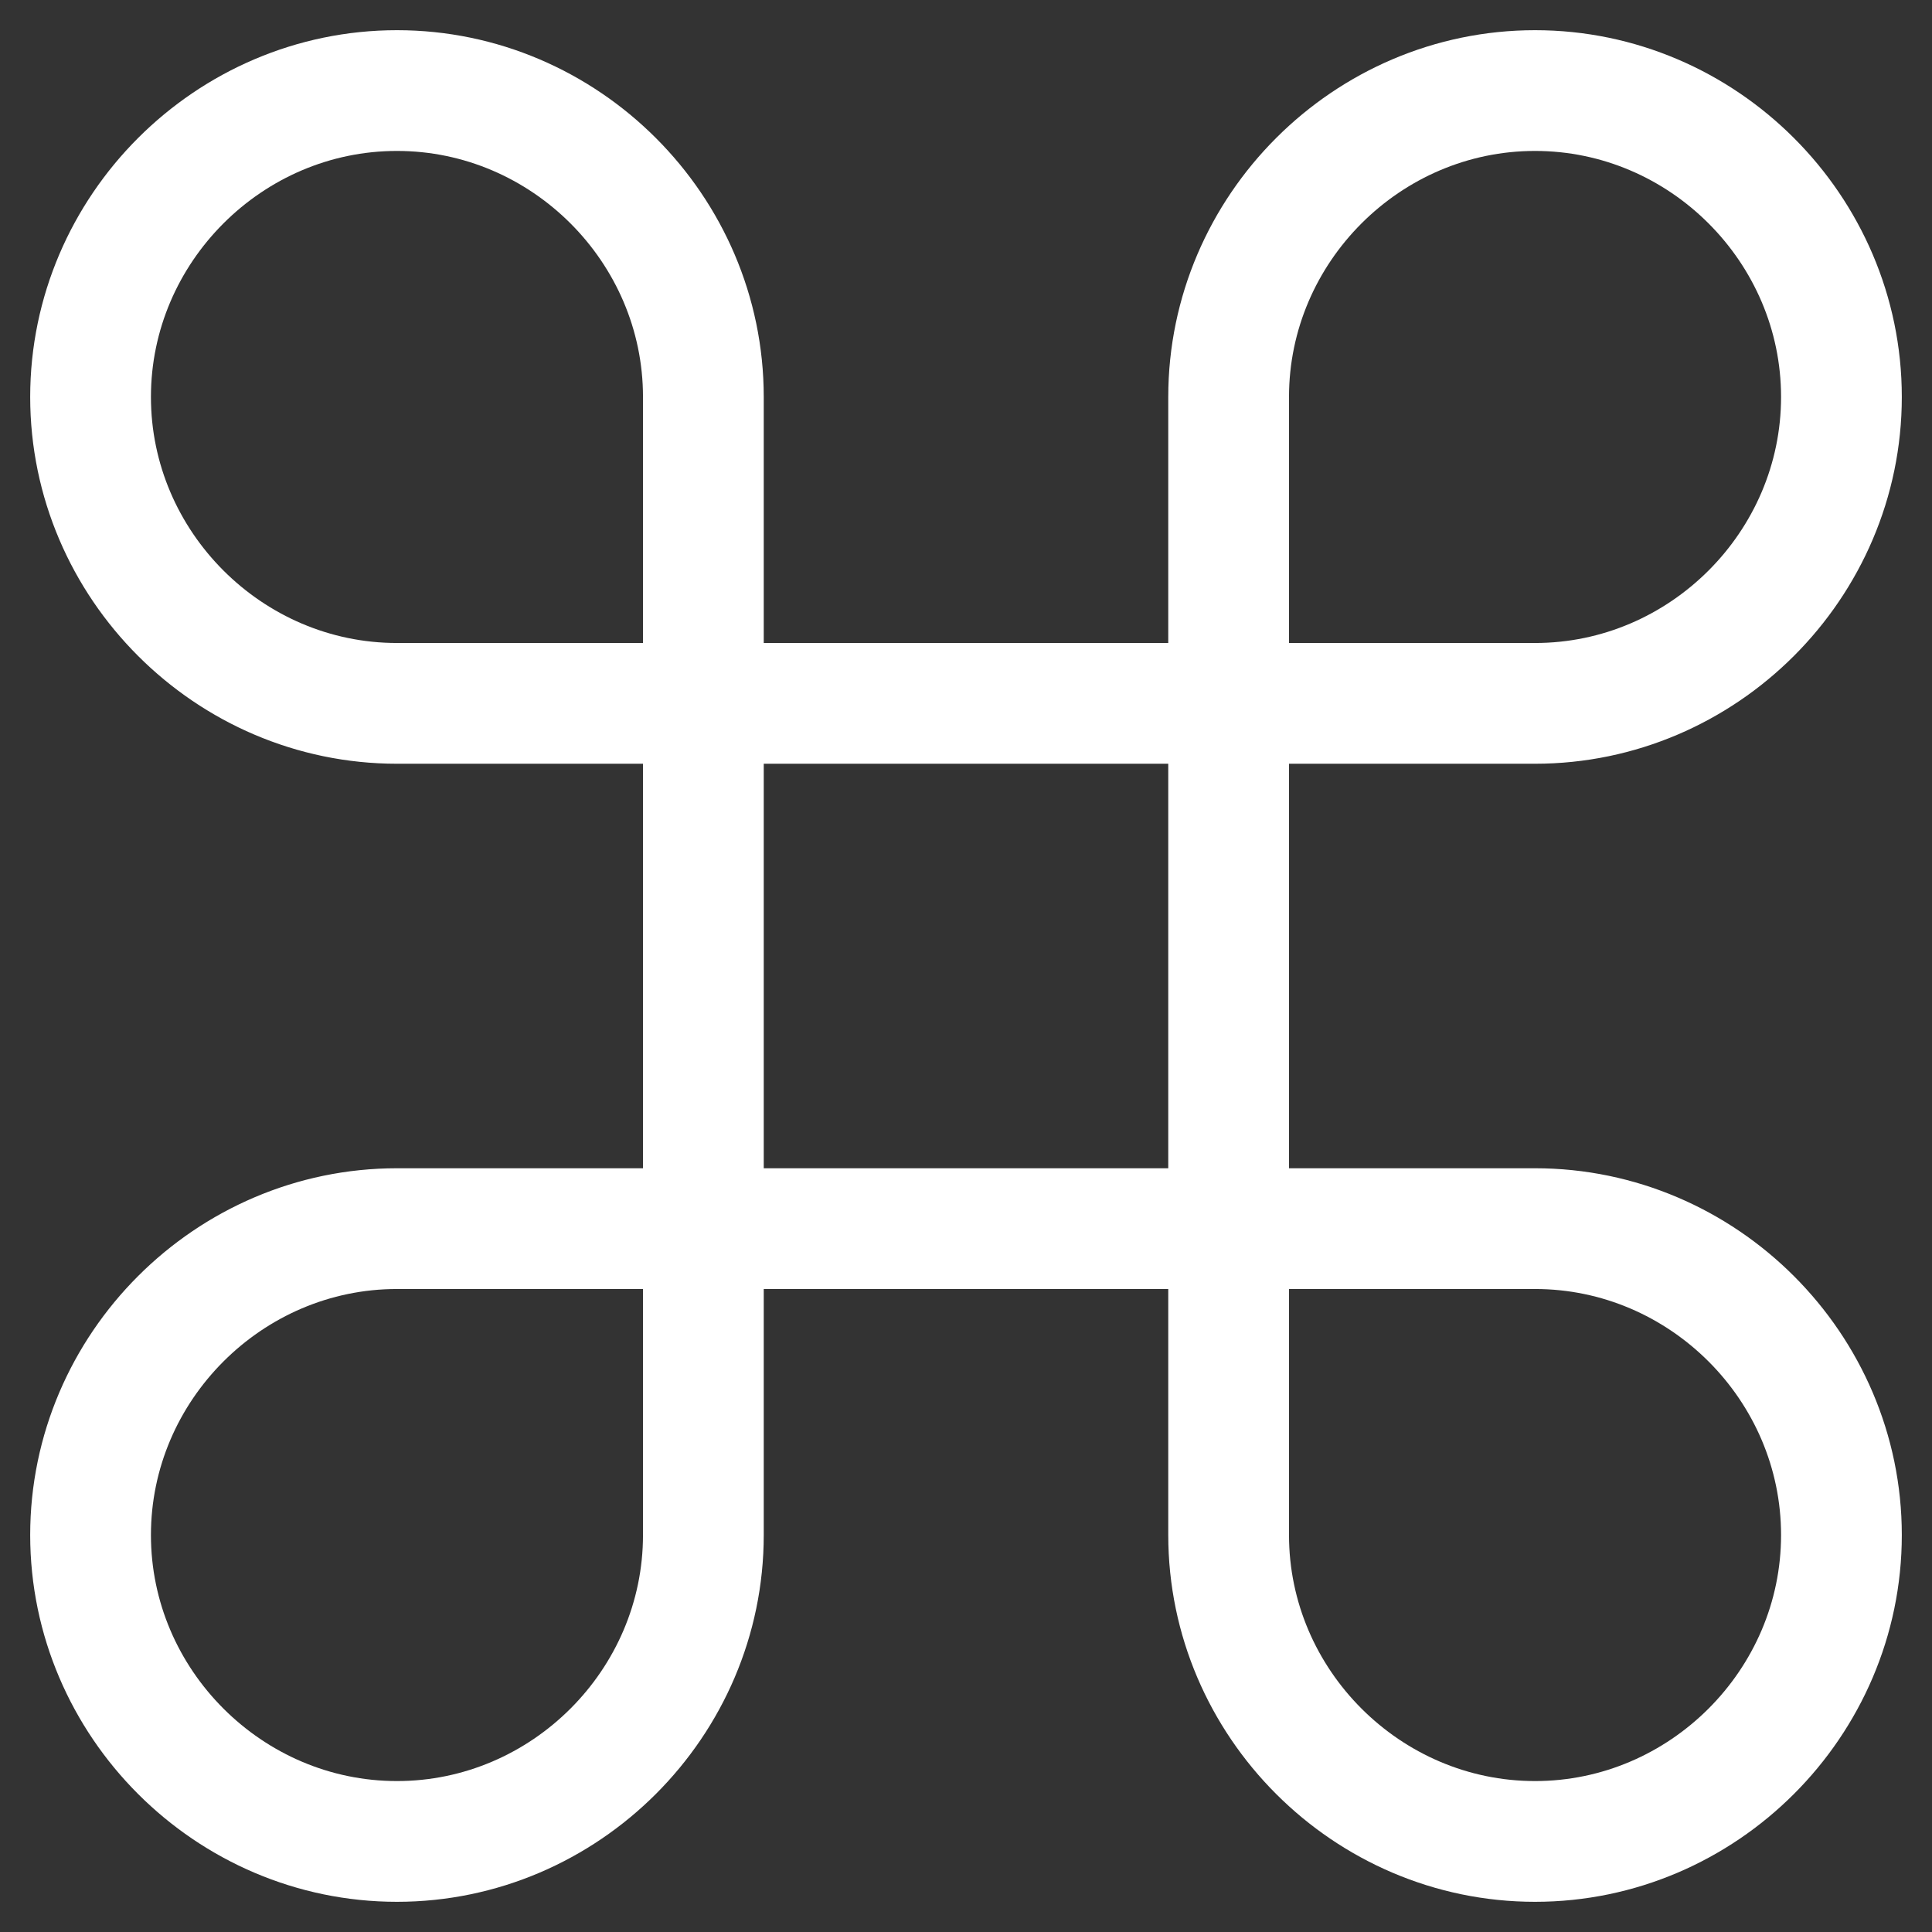 <svg xmlns='http://www.w3.org/2000/svg' fill='none' stroke='#fff' fill-rule='evenodd' stroke-linecap='round' stroke-linejoin='round' stroke-width='2' viewBox='0 0 32 32'>
    <rect x="0" y="0" width="32" height="32" fill="#333333" stroke="none"/>
    <path d='M25.425 1.5c2.784 0 5.075 2.291 5.075 5.075s-2.291 5.075-5.075 5.075H20.35V6.575c0-2.784 2.291-5.075 5.075-5.075zM11.65 11.65H6.575C3.791 11.65 1.5 9.359 1.5 6.575S3.791 1.5 6.575 1.5s5.075 2.291 5.075 5.075v5.075zm8.7 8.7h5.075c2.784 0 5.075 2.291 5.075 5.075S28.209 30.5 25.425 30.5s-5.075-2.291-5.075-5.075V20.35zM6.575 30.5c-2.784 0-5.075-2.291-5.075-5.075s2.291-5.075 5.075-5.075h5.075v5.075c0 2.784-2.291 5.075-5.075 5.075z'/>
    <path d='M11.65 11.65h8.7v8.7h-8.7z'/>
</svg>
